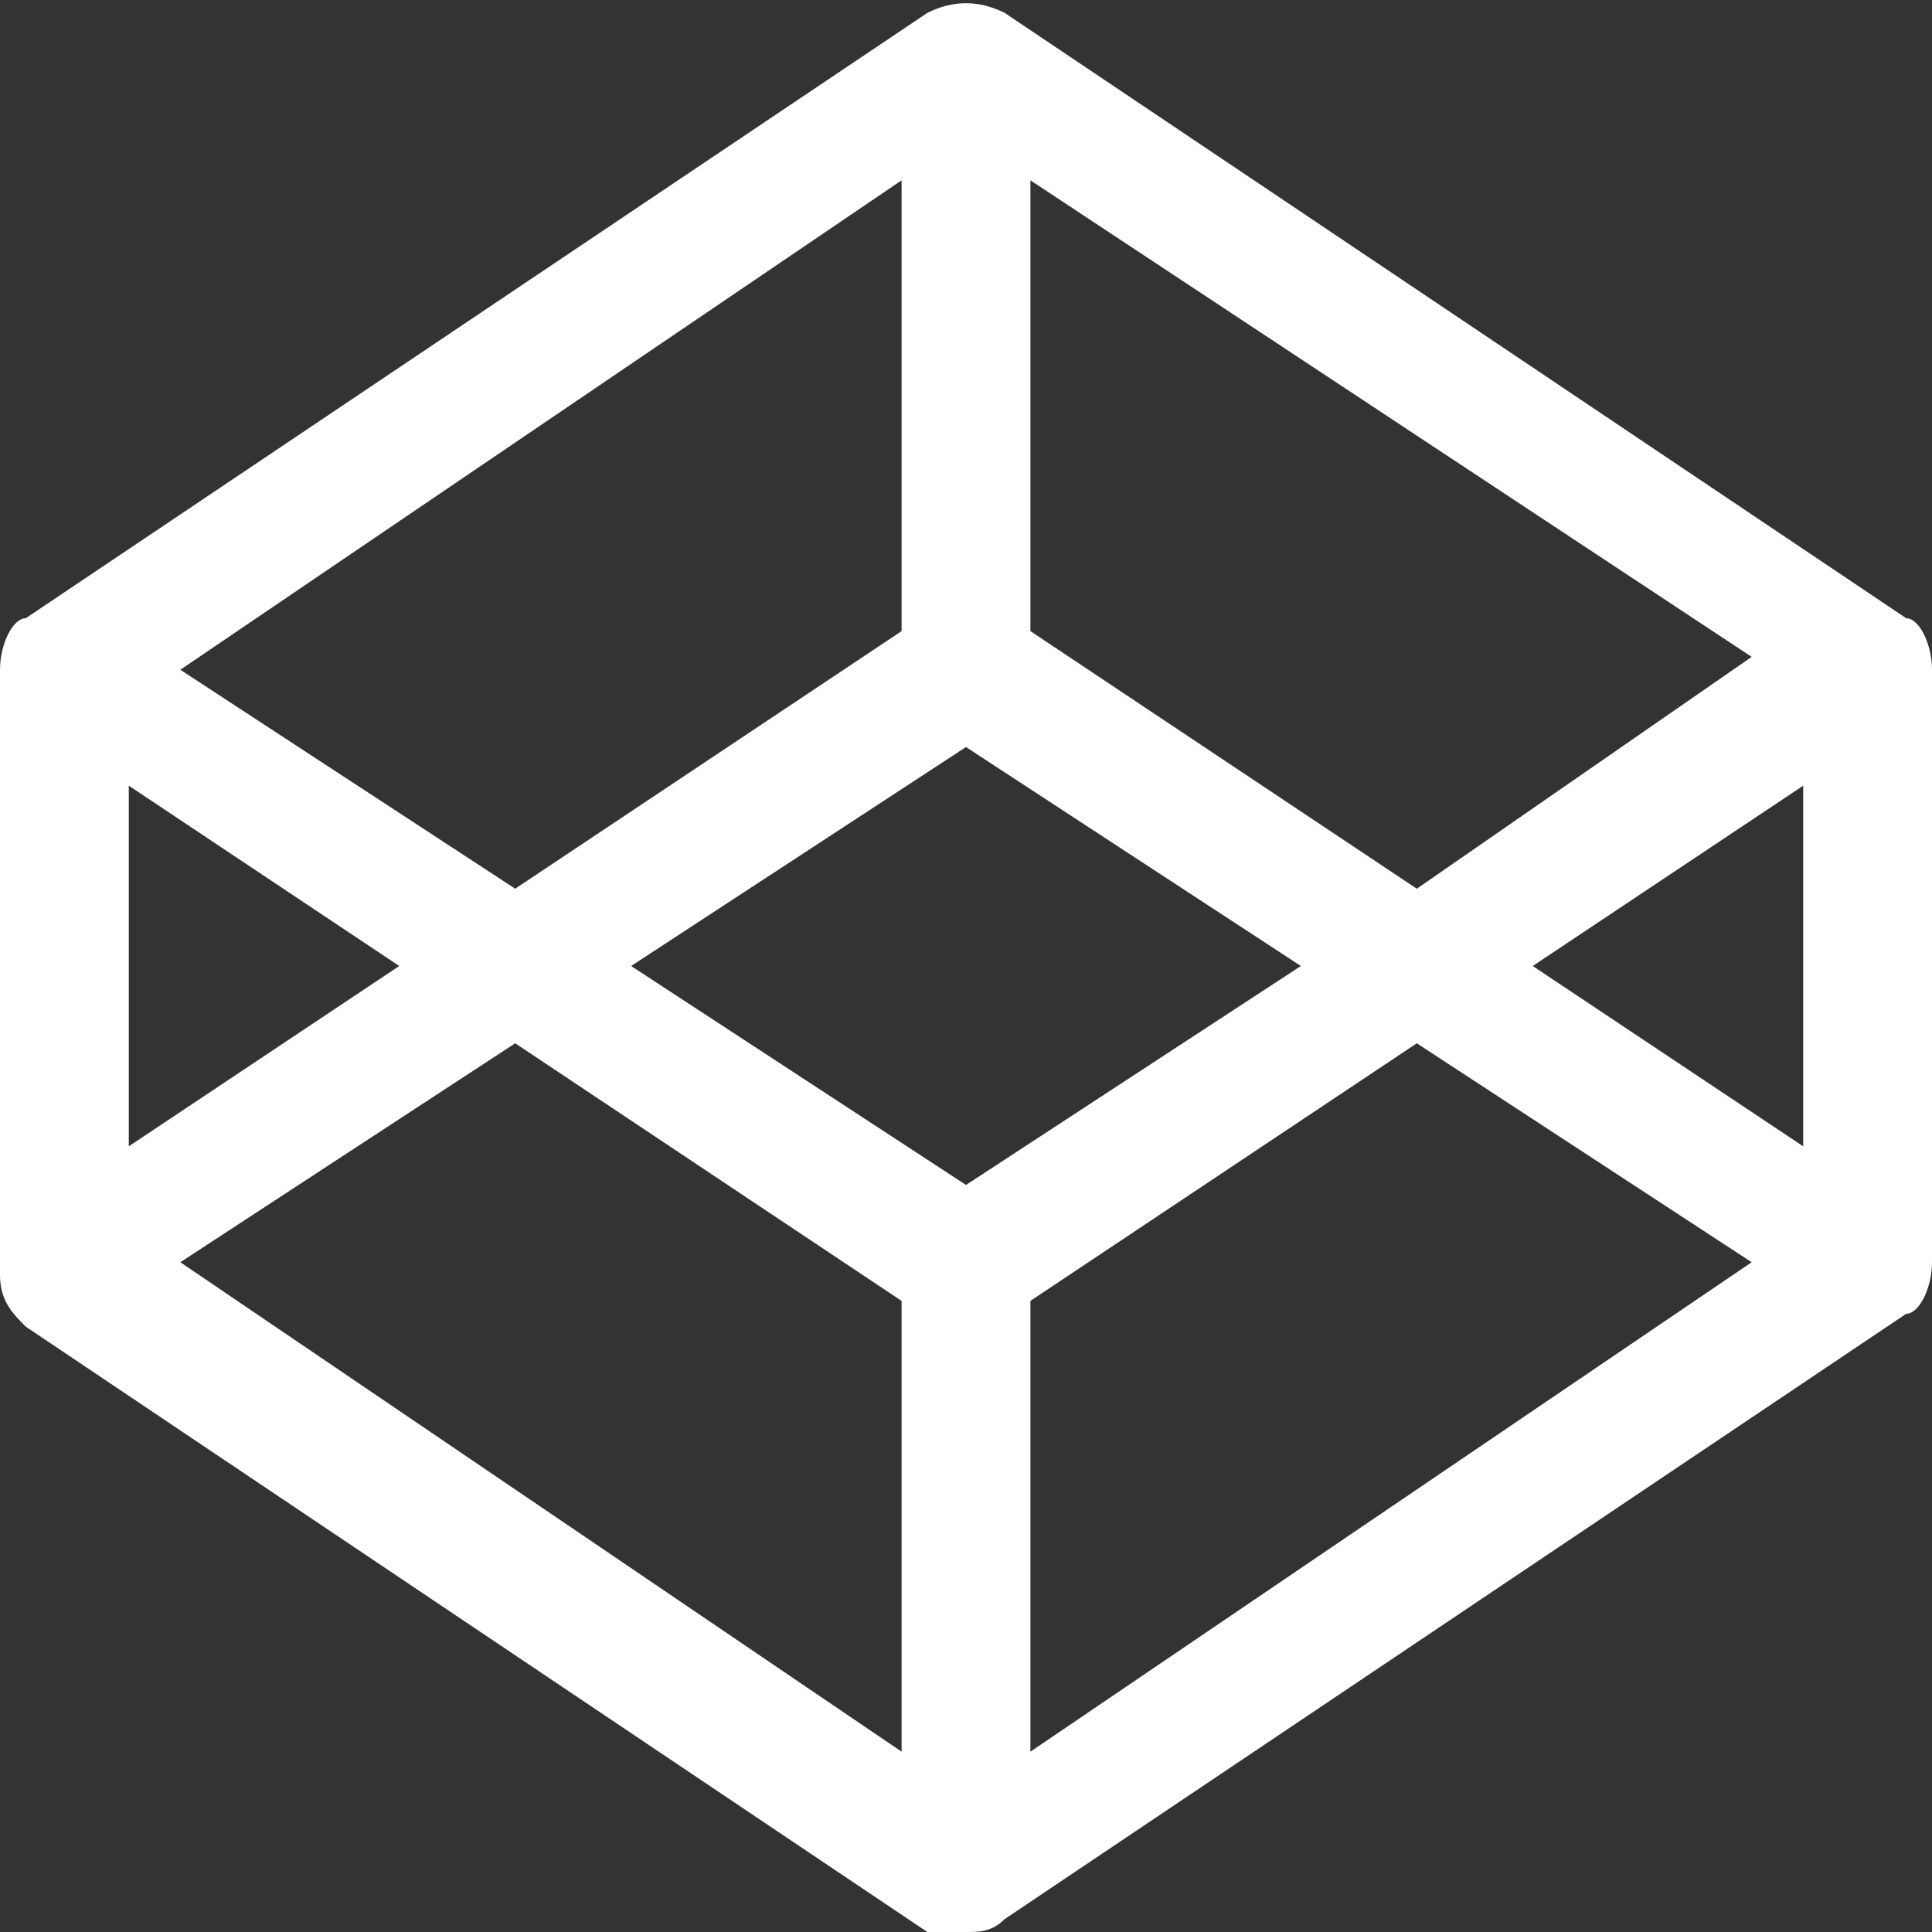 <svg xmlns="http://www.w3.org/2000/svg" viewBox="0 0 15 15"><rect x="0" y="0" width="15" height="15" fill="#333333" stroke="none"/><path d="M14.8 4.8L7.8.1c-.2-.1-.4-.1-.6 0l-7 4.7c-.1 0-.2.2-.2.4v4.7c0 .2.1.3.2.4l7 4.7h.3c.1 0 .2 0 .3-.1l7-4.7c.1 0 .2-.2.2-.4V5.2c0-.2-.1-.4-.2-.4zM7.5 9.2L4.9 7.5l2.6-1.7 2.6 1.7-2.6 1.7zM8 4.9V1.4l5.6 3.7L11 6.9l-3-2zm-1 0l-3 2-2.6-1.7L7 1.4v3.5zM3.1 7.5L1 8.9V6.1l2.1 1.4zm.9.6l3 2v3.5L1.4 9.8 4 8.1zm4 2l3-2 2.6 1.7L8 13.6v-3.5zm3.9-2.6L14 6.1v2.8l-2.1-1.4z" fill="#fff"/></svg>